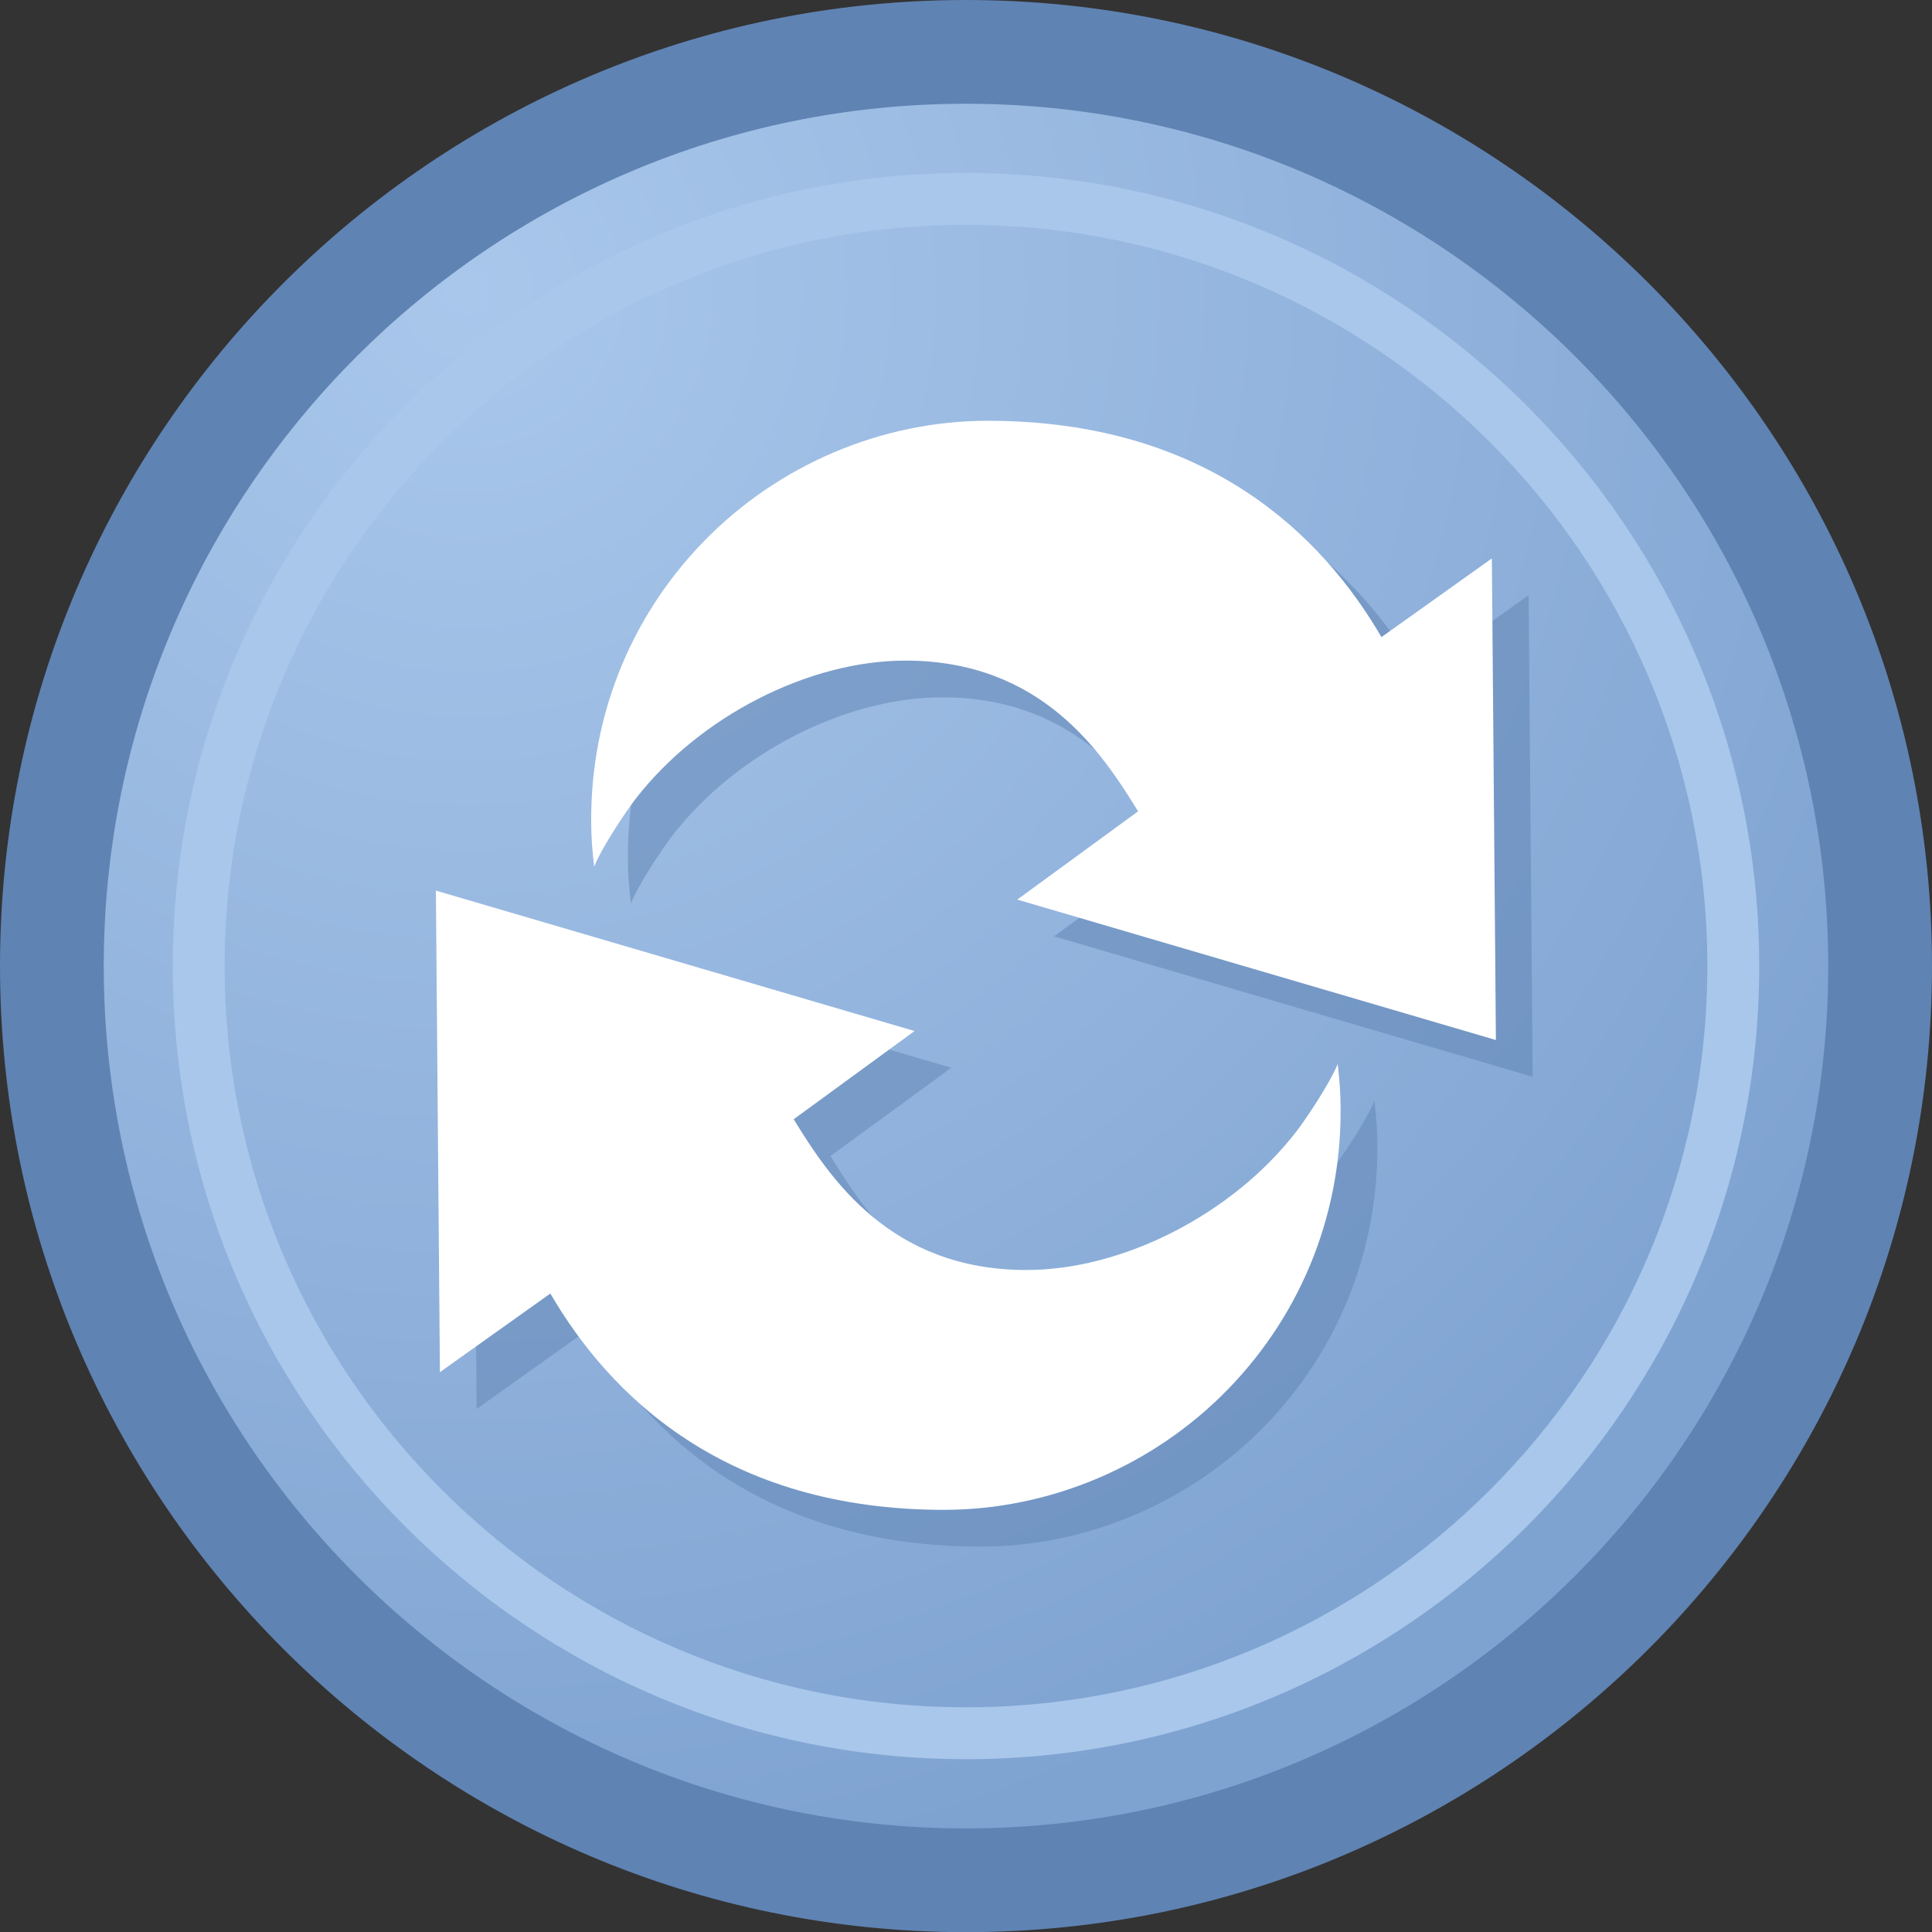 <?xml version="1.0" encoding="iso-8859-1"?>
<!-- Generator: Adobe Illustrator 12.0.1, SVG Export Plug-In . SVG Version: 6.00 Build 51448)  -->
<!DOCTYPE svg PUBLIC "-//W3C//DTD SVG 1.0//EN" "http://www.w3.org/TR/2001/REC-SVG-20010904/DTD/svg10.dtd">
<svg  version="1.0" id="Overlay__x28_Share_x29_" xmlns="http://www.w3.org/2000/svg" xmlns:xlink="http://www.w3.org/1999/xlink"
	 width="148.964" height="148.977" viewBox="0 0 148.964 148.977"
	 overflow="visible" enable-background="new 0 0 148.964 148.977" xml:space="preserve">
<rect x="0" y="0" width="148.964" height="148.977" fill="#333333" stroke="none"/>
<g>
	<radialGradient id="XMLID_2_" cx="36.016" cy="22.534" r="123.945" gradientUnits="userSpaceOnUse">
		<stop  offset="0" style="stop-color:#A9C7EB"/>
		<stop  offset="1" style="stop-color:#7FA3D1"/>
	</radialGradient>
	<path fill="url(#XMLID_2_)" d="M144.964,74.482c0,38.917-31.552,70.494-70.494,70.494
		C35.536,144.977,4,113.399,4,74.482C4,35.567,35.536,4,74.47,4
		C113.413,4,144.964,35.567,144.964,74.482z"/>
	<path fill="#5F83B3" d="M0,74.482c0,41.076,33.407,74.494,74.47,74.494
		c41.076,0,74.494-33.418,74.494-74.494C148.964,33.413,115.546,0,74.47,0
		C33.407,0,0,33.413,0,74.482z M8,74.482C8,37.824,37.818,8,74.47,8
		c36.665,0,66.494,29.824,66.494,66.482c0,36.665-29.829,66.494-66.494,66.494
		C37.818,140.977,8,111.147,8,74.482z"/>
	<path fill="#A9C7EB" d="M13.321,74.487c0,33.72,27.435,61.152,61.157,61.152
		c33.726,0,61.165-27.433,61.165-61.152c0-33.719-27.438-61.151-61.165-61.151
		C40.756,13.336,13.321,40.769,13.321,74.487z M17.321,74.487
		c0-31.513,25.641-57.151,57.157-57.151c31.521,0,57.165,25.638,57.165,57.151
		c0,31.514-25.644,57.152-57.165,57.152C42.962,131.64,17.321,106.001,17.321,74.487z
		"/>
	<path opacity="0.5" fill="#5F83B3" d="M57.088,44.587c-5.831,6.004-8.905,13.949-8.659,22.372
		c0.034,1.224,0.16,2.083,0.212,2.698c0.648-1.581,2.492-4.306,3.17-5.188
		c4.934-6.405,13.396-10.701,20.831-10.701c10.514,0,15.16,7.1,17.943,11.623
		c-1.468,1.073-9.317,6.804-9.317,6.804l36.906,10.828l-0.312-37.133
		c0,0-6.865,4.892-8.514,6.066c-4.592-7.887-13.486-16.679-30.354-16.679
		C70.819,35.277,62.834,38.67,57.088,44.587z"/>
	<g opacity="0.5">
		<path fill="#5F83B3" d="M97.529,109.937c5.83-6.003,8.904-13.949,8.658-22.371
			c-0.033-1.224-0.158-2.084-0.211-2.698c-0.649,1.581-2.492,4.307-3.171,5.188
			c-4.935,6.406-13.396,10.7-20.831,10.7c-10.514,0-15.16-7.101-17.943-11.623
			c1.468-1.071,9.318-6.803,9.318-6.803l-36.907-10.828l0.311,37.132
			c0,0,6.866-4.891,8.515-6.065c4.592,7.887,13.486,16.679,30.355,16.679
			C83.798,119.247,91.783,115.854,97.529,109.937z"/>
	</g>
	<path fill="#FFFFFF" d="M54.254,41.753c-5.831,6.004-8.905,13.949-8.659,22.372
		c0.034,1.224,0.16,2.083,0.212,2.698c0.648-1.581,2.492-4.306,3.17-5.188
		c4.934-6.405,13.396-10.701,20.831-10.701c10.513,0,15.16,7.1,17.943,11.623
		c-1.468,1.073-9.317,6.804-9.317,6.804l36.906,10.828l-0.312-37.133
		c0,0-6.865,4.892-8.514,6.066c-4.592-7.887-13.486-16.679-30.354-16.679
		C67.985,32.443,60,35.836,54.254,41.753z"/>
	<g>
		<path fill="#FFFFFF" d="M94.695,107.103c5.83-6.003,8.904-13.949,8.658-22.371
			c-0.033-1.224-0.158-2.084-0.211-2.698c-0.649,1.581-2.492,4.307-3.171,5.188
			c-4.935,6.406-13.396,10.7-20.831,10.7c-10.513,0-15.16-7.101-17.943-11.623
			c1.468-1.071,9.318-6.803,9.318-6.803l-36.907-10.828l0.311,37.132
			c0,0,6.866-4.891,8.515-6.065c4.592,7.887,13.486,16.679,30.355,16.679
			C80.964,116.413,88.949,113.02,94.695,107.103z"/>
	</g>
</g>
</svg>
